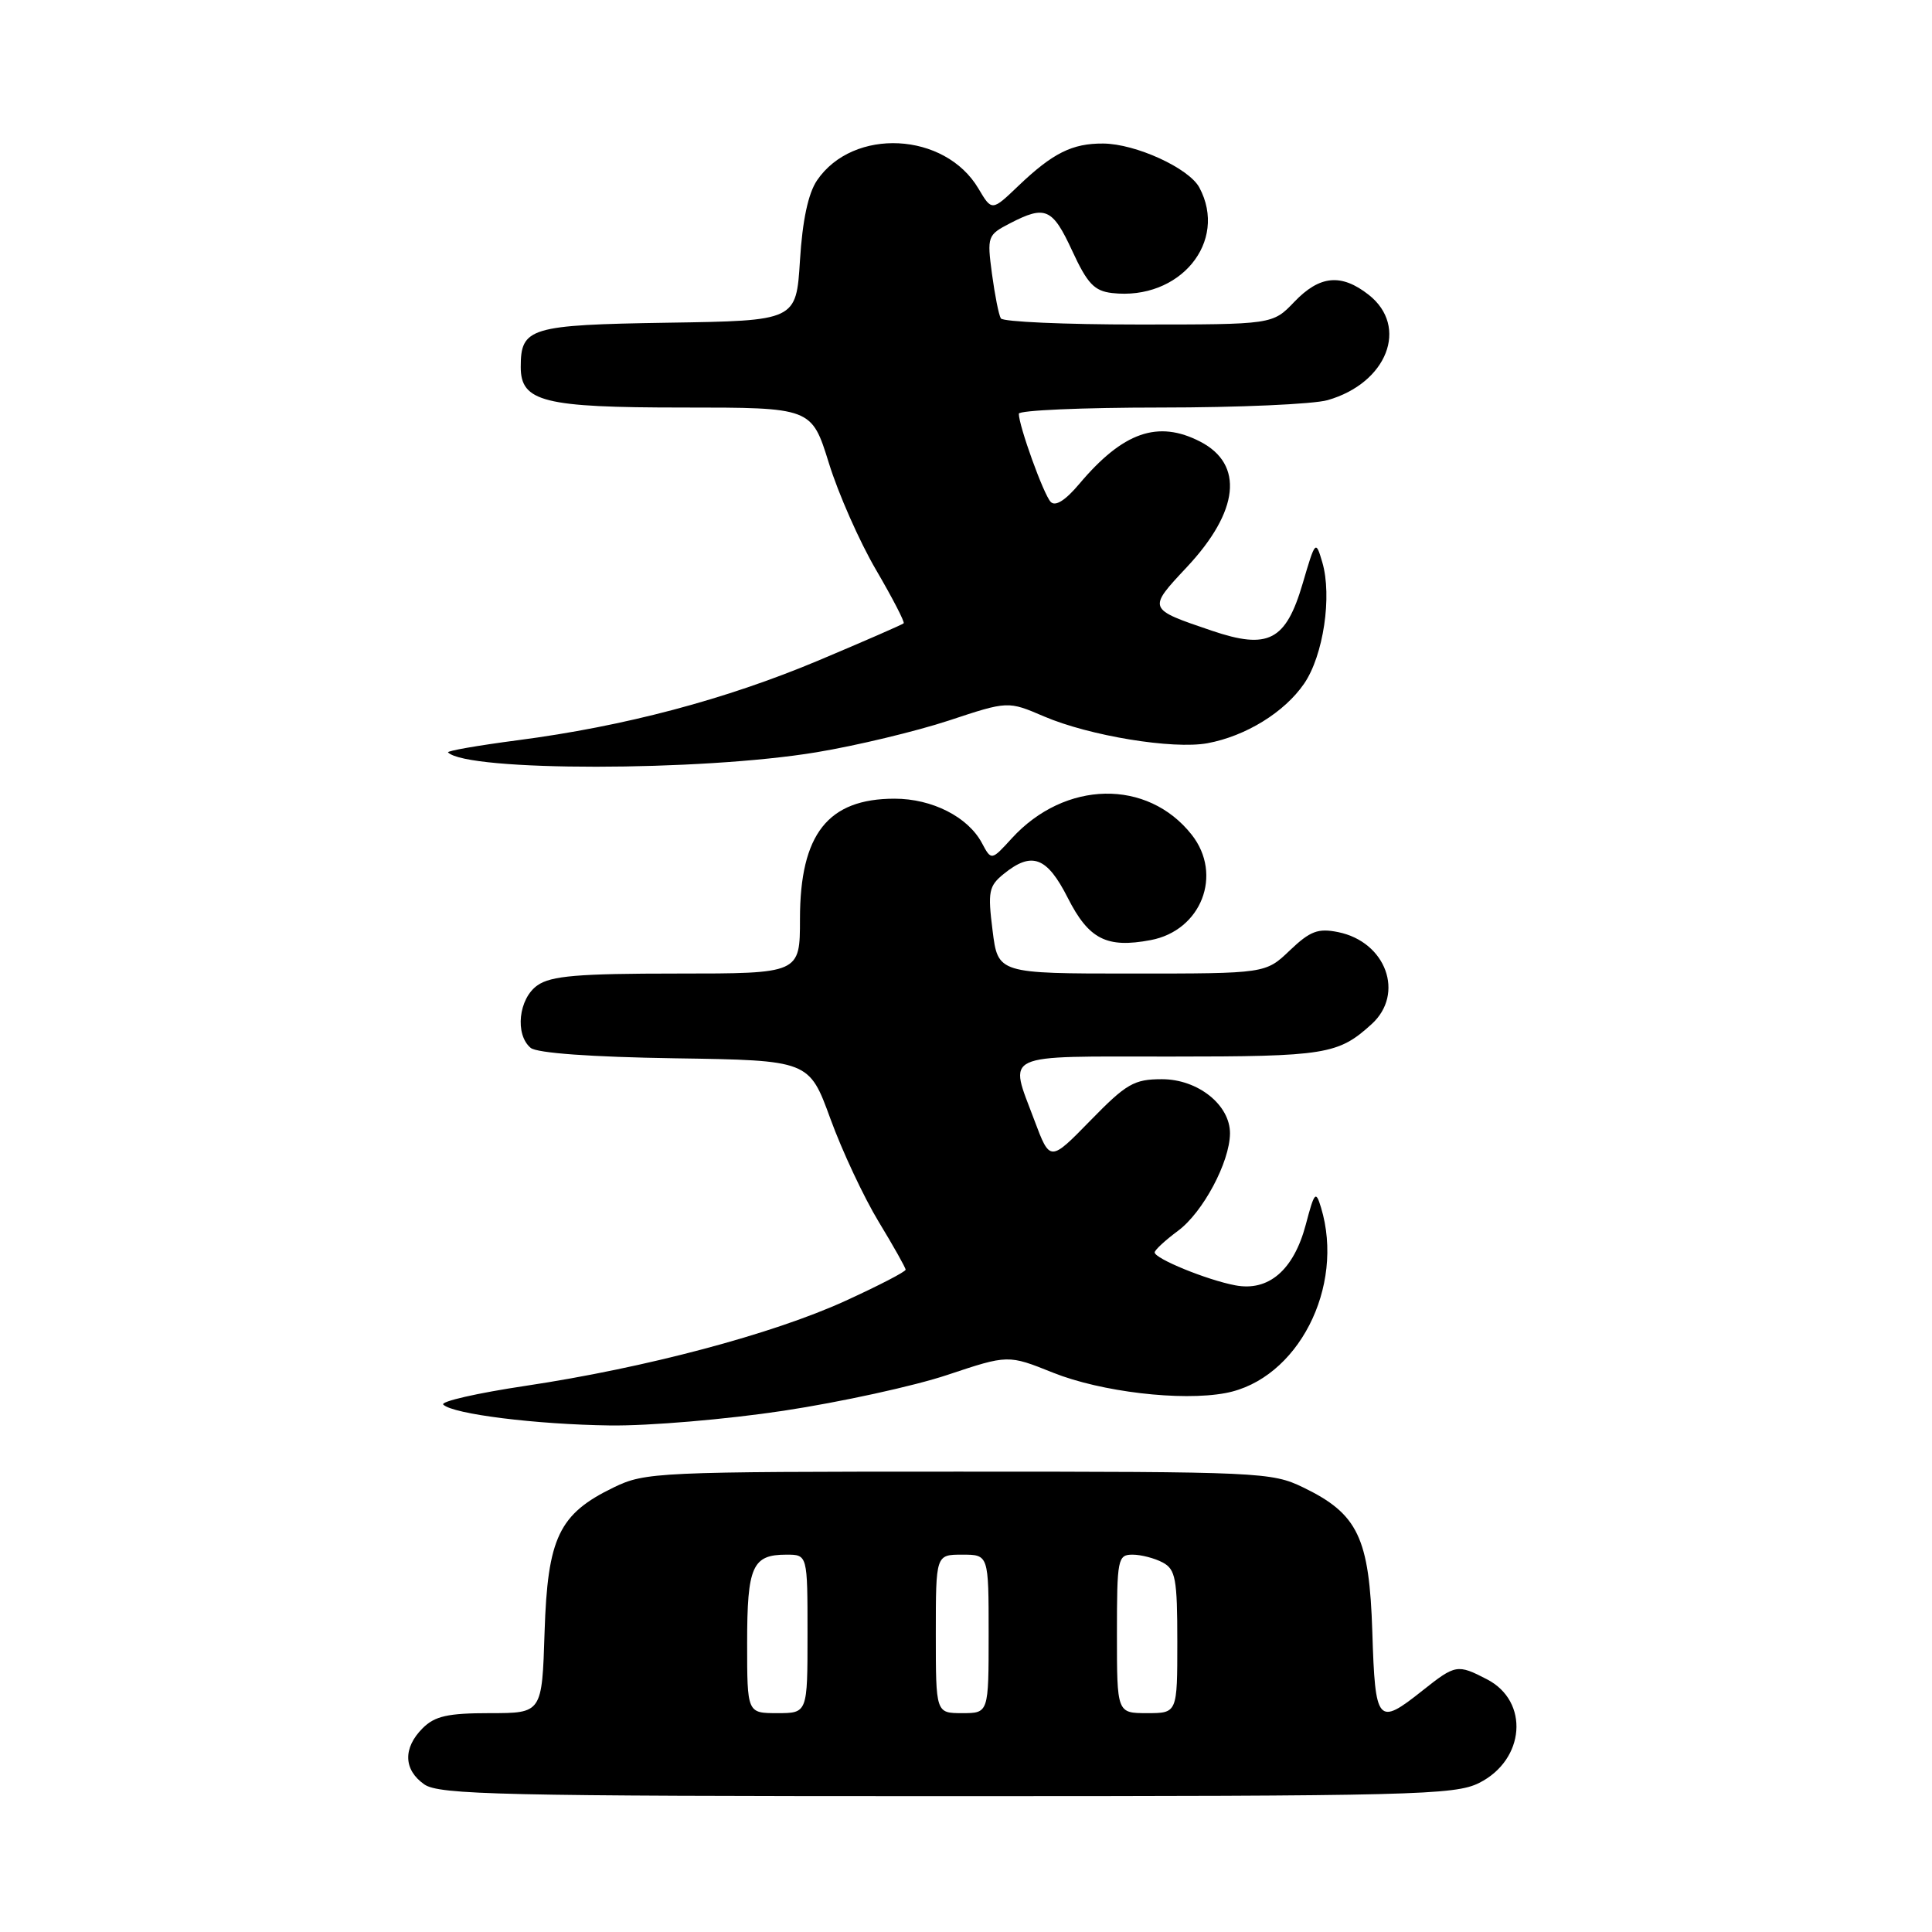 <?xml version="1.0" encoding="UTF-8" standalone="no"?>
<!DOCTYPE svg PUBLIC "-//W3C//DTD SVG 1.1//EN" "http://www.w3.org/Graphics/SVG/1.1/DTD/svg11.dtd" >
<svg xmlns="http://www.w3.org/2000/svg" xmlns:xlink="http://www.w3.org/1999/xlink" version="1.1" viewBox="0 0 256 256">
 <g >
 <path fill="currentColor"
d=" M 195.99 236.25 C 202.09 233.19 202.68 225.44 197.04 222.52 C 193.12 220.49 192.86 220.54 188.50 224.00 C 182.54 228.74 182.22 228.37 181.84 216.25 C 181.44 203.74 179.94 200.60 172.68 197.09 C 168.52 195.07 166.89 195.00 127.00 195.00 C 87.11 195.00 85.48 195.07 81.32 197.09 C 74.06 200.60 72.56 203.74 72.16 216.25 C 71.82 227.00 71.82 227.00 64.91 227.00 C 59.33 227.00 57.61 227.39 56.00 229.00 C 53.38 231.62 53.46 234.51 56.22 236.44 C 58.18 237.81 66.42 238.00 125.47 238.00 C 187.29 238.00 192.77 237.86 195.99 236.25 Z  M 103.83 186.93 C 111.35 185.79 121.12 183.66 125.54 182.18 C 133.58 179.50 133.58 179.50 139.54 181.89 C 145.89 184.43 156.51 185.69 162.38 184.59 C 171.94 182.80 178.24 170.55 175.04 160.00 C 174.35 157.72 174.17 157.92 173.02 162.28 C 171.42 168.30 168.09 171.16 163.67 170.31 C 159.91 169.60 153.00 166.77 153.00 165.95 C 153.00 165.64 154.39 164.35 156.09 163.09 C 159.39 160.65 162.94 154.00 162.98 150.20 C 163.01 146.42 158.74 143.00 153.96 143.00 C 150.27 143.00 149.25 143.59 144.48 148.48 C 139.13 153.96 139.13 153.96 137.06 148.44 C 133.68 139.39 132.38 140.00 155.07 140.00 C 175.67 140.00 177.32 139.73 181.75 135.70 C 186.17 131.68 183.66 124.80 177.31 123.51 C 174.64 122.97 173.60 123.37 170.91 125.93 C 167.70 129.00 167.70 129.00 149.97 129.00 C 132.23 129.00 132.23 129.00 131.52 123.29 C 130.87 118.14 131.02 117.40 133.01 115.79 C 136.73 112.78 138.73 113.53 141.49 118.98 C 144.27 124.46 146.64 125.67 152.46 124.57 C 159.18 123.31 162.07 115.90 157.91 110.61 C 152.05 103.17 141.11 103.38 134.07 111.08 C 131.36 114.05 131.36 114.05 130.10 111.69 C 128.25 108.24 123.51 105.83 118.54 105.83 C 109.70 105.83 106.01 110.52 106.00 121.75 C 106.00 129.00 106.00 129.00 89.72 129.00 C 76.61 129.00 73.01 129.30 71.22 130.56 C 68.71 132.31 68.20 137.09 70.32 138.85 C 71.15 139.54 78.38 140.06 89.43 140.23 C 107.21 140.50 107.21 140.50 110.04 148.26 C 111.59 152.52 114.47 158.66 116.43 161.89 C 118.39 165.12 120.00 167.98 120.00 168.24 C 120.00 168.51 116.40 170.37 112.00 172.38 C 102.37 176.78 85.53 181.25 69.65 183.63 C 63.23 184.59 58.32 185.71 58.74 186.12 C 60.03 187.38 71.04 188.75 80.83 188.88 C 85.96 188.95 96.31 188.07 103.83 186.93 Z  M 108.18 99.68 C 113.50 98.80 121.39 96.90 125.71 95.48 C 133.56 92.88 133.56 92.88 138.34 94.93 C 144.37 97.51 155.42 99.32 160.00 98.48 C 165.07 97.54 170.20 94.38 172.80 90.59 C 175.36 86.86 176.53 78.99 175.21 74.50 C 174.34 71.55 174.29 71.60 172.62 77.29 C 170.38 84.92 168.07 86.12 160.54 83.56 C 152.03 80.67 152.05 80.72 157.26 75.15 C 164.20 67.74 164.86 61.53 159.04 58.52 C 153.44 55.63 148.81 57.24 143.02 64.11 C 141.16 66.32 139.84 67.15 139.22 66.50 C 138.28 65.52 135.00 56.43 135.00 54.82 C 135.00 54.37 143.44 54.00 153.76 54.00 C 164.07 54.00 174.04 53.56 175.92 53.02 C 183.80 50.76 186.72 43.29 181.37 39.07 C 177.73 36.21 174.87 36.48 171.50 40.00 C 168.63 43.00 168.63 43.00 150.87 43.00 C 141.11 43.00 132.89 42.64 132.62 42.19 C 132.34 41.75 131.82 39.09 131.44 36.28 C 130.78 31.32 130.85 31.13 133.83 29.59 C 138.52 27.16 139.46 27.58 142.08 33.25 C 144.08 37.58 145.00 38.56 147.37 38.83 C 156.32 39.85 162.77 32.04 158.92 24.85 C 157.54 22.28 150.49 19.05 146.18 19.02 C 142.08 18.99 139.50 20.28 134.96 24.61 C 131.43 27.99 131.43 27.99 129.65 24.99 C 125.22 17.48 113.05 16.86 108.26 23.90 C 107.09 25.63 106.33 29.19 106.00 34.50 C 105.50 42.50 105.50 42.50 88.50 42.76 C 70.19 43.05 69.00 43.41 69.00 48.63 C 69.00 53.24 72.03 54.00 90.49 54.00 C 107.54 54.00 107.54 54.00 109.83 61.36 C 111.08 65.41 113.89 71.77 116.08 75.51 C 118.26 79.24 119.91 82.43 119.74 82.59 C 119.57 82.76 114.50 84.97 108.47 87.51 C 96.17 92.68 82.77 96.24 68.57 98.09 C 63.31 98.78 59.17 99.50 59.37 99.70 C 61.90 102.24 92.90 102.22 108.18 99.68 Z  M 99.00 217.70 C 99.00 207.54 99.69 206.00 104.20 206.00 C 107.00 206.00 107.00 206.00 107.00 216.50 C 107.00 227.00 107.00 227.00 103.00 227.00 C 99.00 227.00 99.00 227.00 99.00 217.70 Z  M 124.00 216.50 C 124.00 206.00 124.00 206.00 127.50 206.00 C 131.00 206.00 131.00 206.00 131.00 216.50 C 131.00 227.00 131.00 227.00 127.50 227.00 C 124.00 227.00 124.00 227.00 124.00 216.50 Z  M 148.00 216.50 C 148.00 206.56 148.11 206.00 150.07 206.00 C 151.20 206.00 153.00 206.47 154.07 207.04 C 155.77 207.95 156.00 209.20 156.00 217.54 C 156.00 227.00 156.00 227.00 152.00 227.00 C 148.00 227.00 148.00 227.00 148.00 216.50 Z "/>
</g>
</svg>